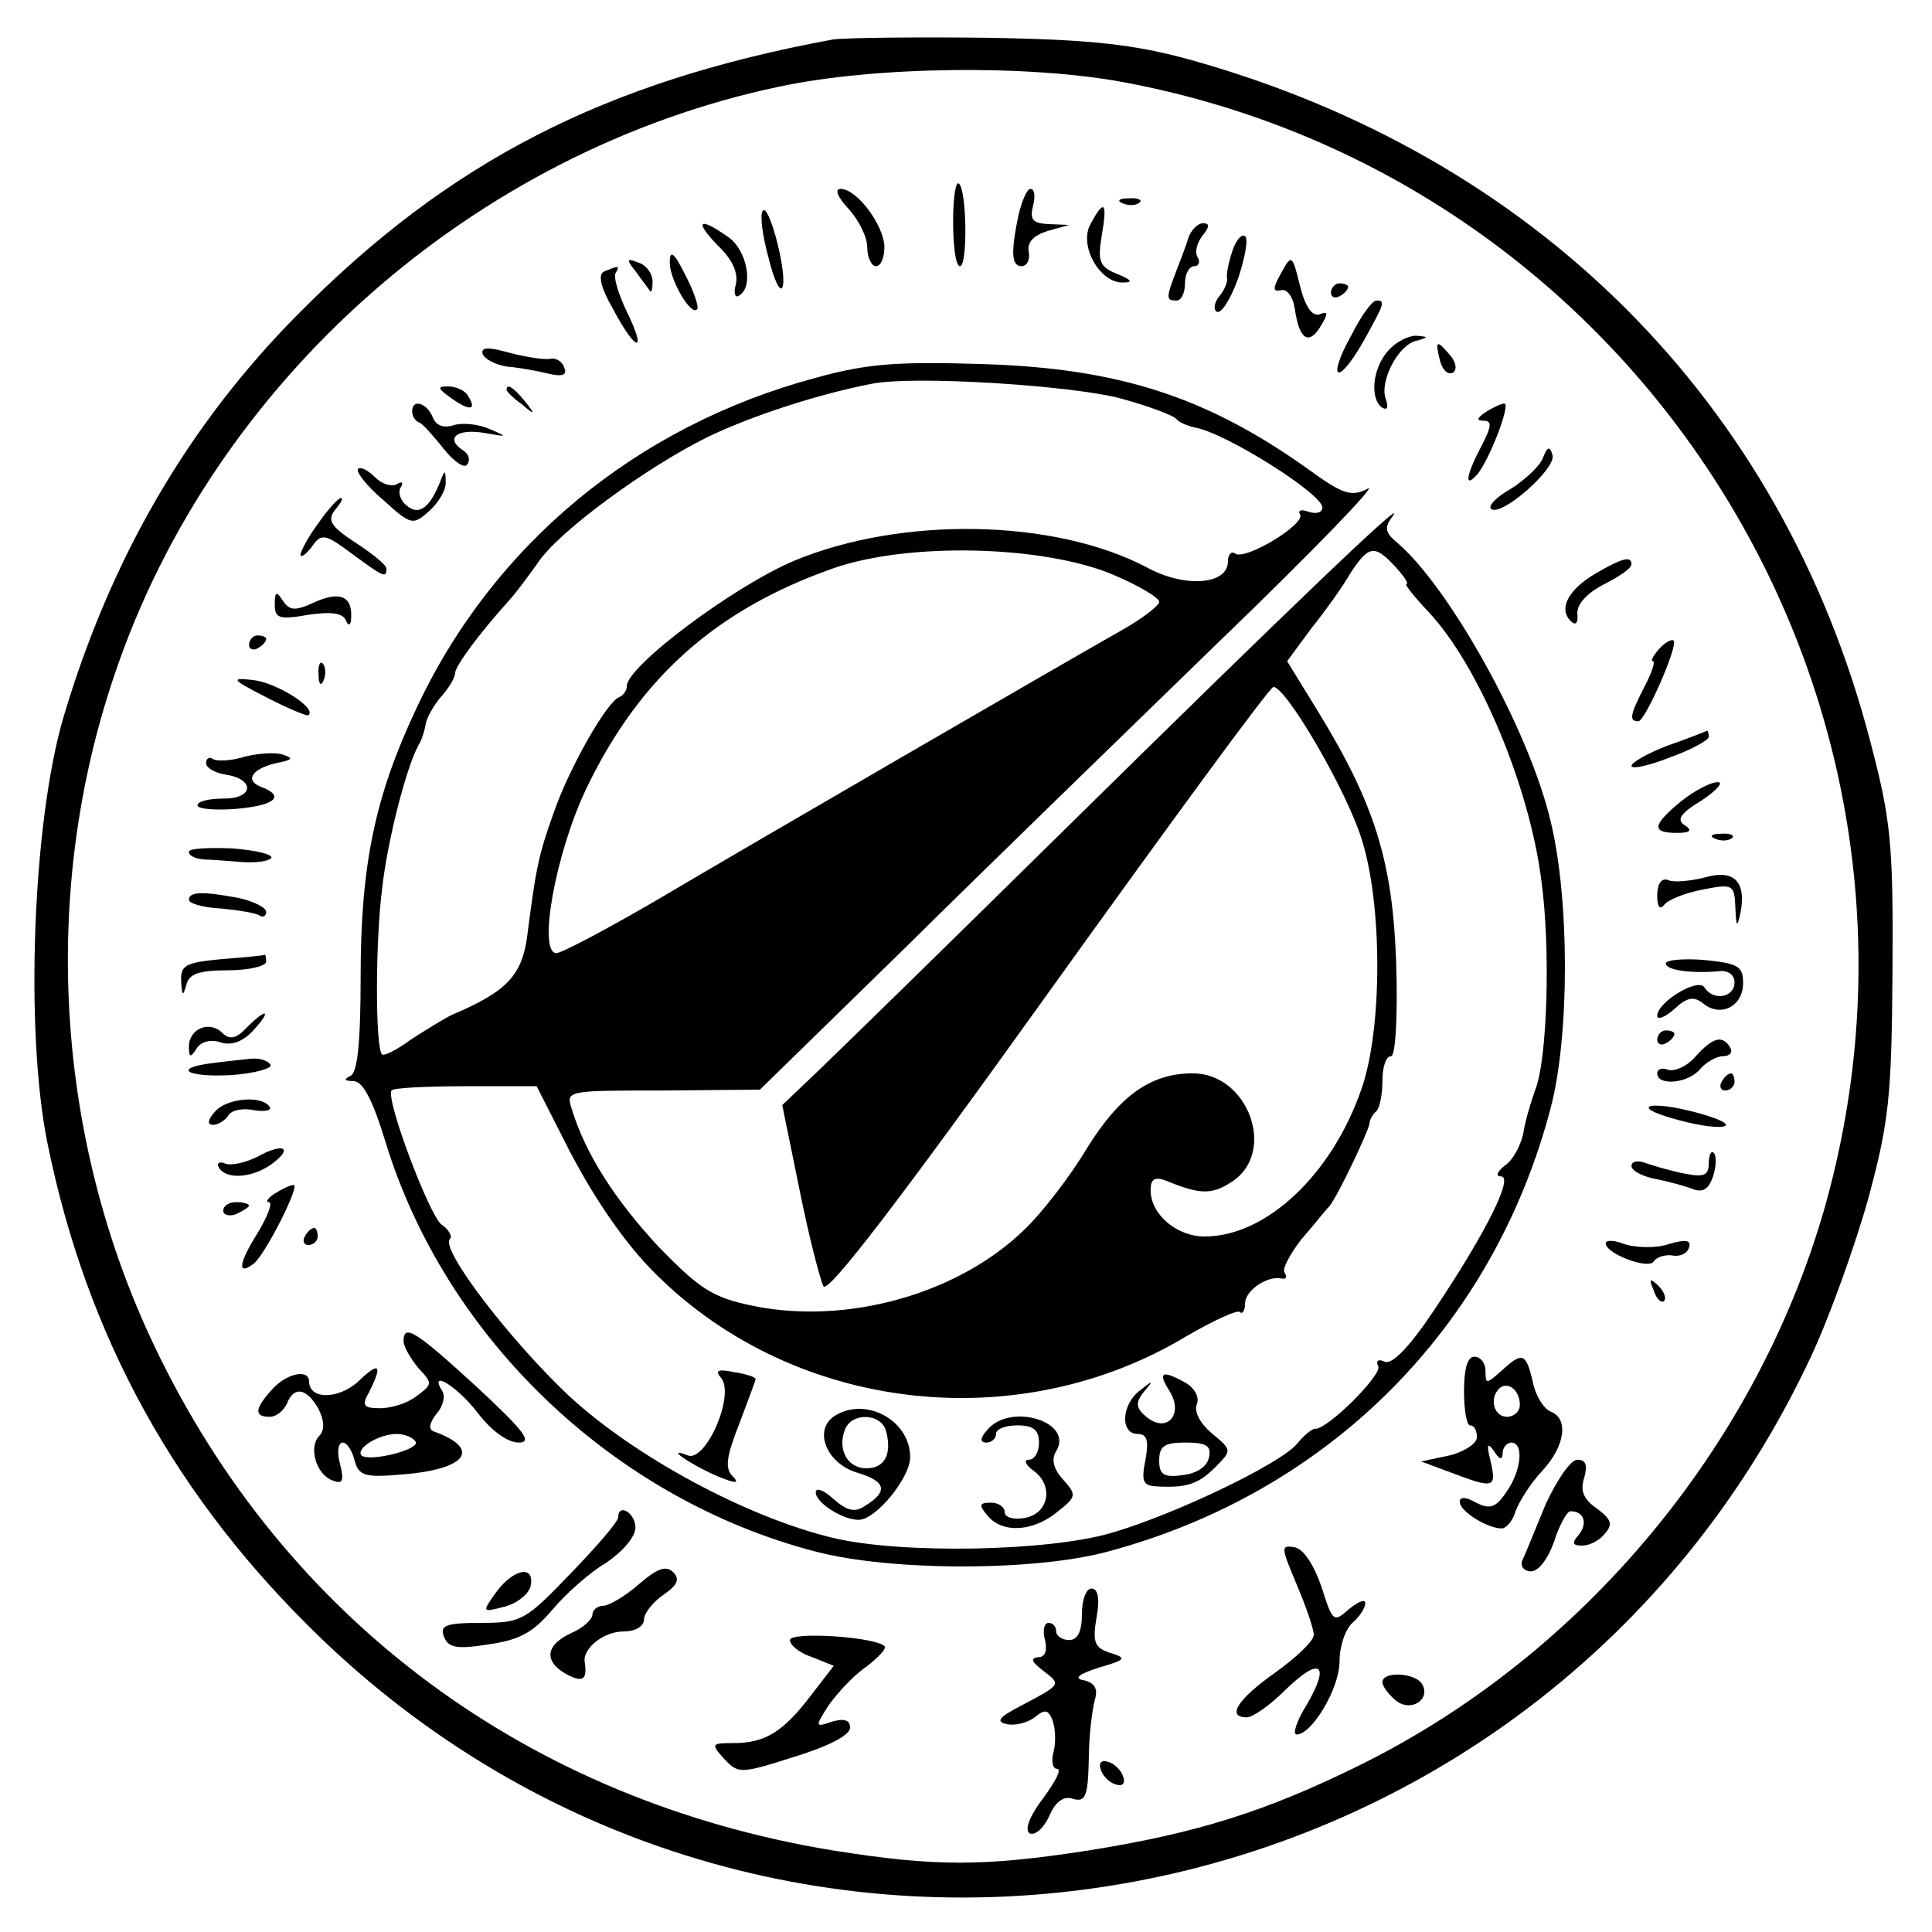 <?xml version="1.0" standalone="no"?>
<!DOCTYPE svg PUBLIC "-//W3C//DTD SVG 20010904//EN"
 "http://www.w3.org/TR/2001/REC-SVG-20010904/DTD/svg10.dtd">
<svg version="1.0" xmlns="http://www.w3.org/2000/svg"
 width="225pt" height="225pt" viewBox="0 0 225 225"
 preserveAspectRatio="xMidYMid meet">

<g transform="translate(0,225) scale(0.1,-0.1)"
fill="#000000" stroke="none">
<path d="M970 2204 c-266 -49 -447 -142 -623 -320 -128 -129 -218 -284 -273
-469 -36 -122 -45 -365 -19 -495 46 -228 151 -417 321 -580 537 -513 1417
-345 1733 330 22 47 52 131 67 185 24 89 27 118 28 265 1 148 -2 176 -26 267
-103 395 -390 682 -794 794 -63 17 -111 23 -234 25 -85 1 -166 0 -180 -2z
m340 -50 c605 -114 983 -725 814 -1314 -80 -276 -281 -517 -539 -645 -111 -55
-192 -80 -317 -100 -123 -19 -179 -19 -298 0 -354 58 -638 268 -790 587 -116
243 -133 530 -46 784 115 340 418 608 773 683 112 24 292 26 403 5z"/>
<path d="M1110 1992 c0 -29 3 -52 8 -52 9 0 8 87 -1 96 -4 4 -7 -16 -7 -44z"/>
<path d="M988 2007 c12 -13 22 -33 22 -45 0 -12 5 -22 10 -22 6 0 10 10 10 23
-1 25 -32 67 -51 67 -7 0 -4 -9 9 -23z"/>
<path d="M1186 1999 c-9 -44 -8 -59 4 -59 6 0 10 8 8 17 -2 11 6 19 22 24 l25
7 -24 1 c-18 1 -22 5 -18 21 3 11 2 20 -3 20 -4 0 -10 -14 -14 -31z"/>
<path d="M1308 2013 c7 -3 16 -2 19 1 4 3 -2 6 -13 5 -11 0 -14 -3 -6 -6z"/>
<path d="M888 2004 c-3 -5 0 -29 7 -54 6 -25 13 -40 16 -35 7 13 -16 102 -23
89z"/>
<path d="M1270 1989 c-14 -25 11 -69 38 -68 12 0 10 3 -7 10 -20 8 -23 14 -18
44 7 40 3 44 -13 14z"/>
<path d="M836 1964 c17 -16 24 -32 21 -45 -3 -10 -1 -17 4 -13 17 10 9 53 -13
68 -34 24 -40 19 -12 -10z"/>
<path d="M1384 1973 c-3 -10 -10 -28 -15 -41 -11 -29 -11 -32 1 -32 6 0 10 9
10 20 0 11 5 20 11 20 5 0 7 5 4 10 -4 6 -1 17 5 25 9 11 9 15 1 15 -6 0 -14
-8 -17 -17z"/>
<path d="M1435 1957 c-4 -12 -7 -26 -6 -31 1 -4 -3 -14 -9 -21 -6 -7 -7 -16
-3 -18 5 -3 16 14 25 39 8 24 12 46 8 49 -4 3 -11 -5 -15 -18z"/>
<path d="M780 1944 c0 -20 25 -63 32 -54 2 3 -4 21 -14 40 -13 26 -18 30 -18
14z"/>
<path d="M741 1933 c7 -10 15 -20 16 -22 2 -2 3 3 3 11 0 9 -7 19 -16 22 -15
6 -15 4 -3 -11z"/>
<path d="M1492 1932 c-10 -18 -10 -22 0 -20 7 2 14 -8 16 -22 5 -35 16 -43 30
-20 9 15 9 18 -1 14 -9 -3 -17 9 -23 33 -9 37 -10 37 -22 15z"/>
<path d="M704 1934 c-8 -3 -5 -18 10 -44 27 -51 40 -52 16 -3 -10 21 -16 41
-13 45 5 9 4 9 -13 2z"/>
<path d="M1550 1909 c0 -5 5 -7 10 -4 6 3 10 8 10 11 0 2 -4 4 -10 4 -5 0 -10
-5 -10 -11z"/>
<path d="M1574 1860 c-29 -52 -17 -61 13 -9 25 45 27 49 16 49 -5 0 -18 -18
-29 -40z"/>
<path d="M1617 1842 c-19 -21 -22 -57 -7 -67 6 -3 7 1 4 10 -8 20 14 63 35 68
15 4 15 5 0 6 -9 0 -23 -7 -32 -17z"/>
<path d="M562 1838 c2 -6 15 -13 29 -15 13 -1 35 -5 47 -8 17 -4 23 -2 19 7
-2 7 -10 12 -17 10 -6 -1 -27 2 -46 7 -25 7 -34 7 -32 -1z"/>
<path d="M1677 1830 c3 -11 9 -17 15 -14 5 3 4 12 -3 20 -16 19 -18 18 -12 -6z"/>
<path d="M950 1810 c-209 -56 -377 -195 -466 -387 -47 -100 -64 -180 -64 -310
0 -80 -4 -113 -12 -116 -8 -4 -7 -6 4 -6 11 -1 22 -22 37 -71 70 -229 266
-416 501 -477 88 -23 255 -23 340 0 258 69 449 261 516 517 22 84 22 242 0
333 -25 107 -119 275 -180 326 -13 11 -14 17 -4 30 19 26 -118 -105 -382 -365
-135 -133 -264 -259 -287 -281 l-42 -40 20 -98 c11 -55 24 -105 28 -113 5 -9
88 99 262 342 140 195 257 355 262 356 15 0 86 -122 103 -178 24 -76 24 -219
0 -289 -34 -100 -111 -173 -183 -173 -33 0 -63 26 -63 54 0 13 5 16 18 11 39
-16 53 -17 77 -1 52 34 19 126 -46 126 -49 0 -85 -26 -123 -87 -19 -32 -52
-75 -73 -95 -77 -75 -206 -111 -315 -89 -49 10 -63 20 -111 69 -51 55 -85 108
-101 160 -7 22 -7 22 106 22 l113 1 171 167 c93 92 258 252 365 356 107 103
184 183 172 177 -19 -10 -29 -7 -70 23 -118 84 -220 117 -378 122 -98 3 -134
1 -195 -16z m355 -24 c33 -9 62 -20 65 -24 3 -4 13 -8 22 -10 35 -6 148 -77
148 -93 0 -6 -7 -8 -16 -5 -8 3 -13 2 -10 -3 7 -11 -62 -53 -75 -46 -5 4 -9
-1 -9 -9 0 -27 -50 -31 -94 -7 -108 57 -286 60 -411 8 -71 -30 -195 -123 -195
-146 0 -5 -4 -11 -9 -13 -14 -5 -58 -82 -76 -134 -18 -50 -21 -66 -31 -144 -6
-46 -24 -65 -88 -92 -10 -5 -31 -18 -48 -29 -16 -12 -31 -19 -33 -17 -8 7 -8
130 0 193 6 55 29 146 44 170 3 6 6 16 7 23 2 8 10 22 18 31 9 10 16 22 16 27
0 8 27 45 64 86 8 9 22 28 32 42 23 36 127 112 198 147 52 25 129 50 191 62
49 10 234 -2 290 -17z m-7 -206 c28 -12 52 -26 52 -31 0 -4 -19 -19 -42 -32
-81 -46 -433 -250 -541 -314 -60 -35 -113 -63 -119 -63 -22 0 -1 117 35 192
62 129 151 208 287 256 88 31 247 27 328 -8z m327 10 c10 -11 16 -20 13 -20
-3 0 9 -15 26 -33 58 -62 117 -202 131 -312 11 -80 7 -209 -7 -244 -5 -14 -12
-37 -14 -51 -3 -14 -12 -31 -21 -37 -9 -7 -12 -13 -5 -13 15 0 -16 -63 -76
-153 -29 -44 -50 -66 -59 -63 -8 4 -11 1 -8 -5 6 -9 -60 -75 -74 -73 -3 0 -13
-8 -21 -18 -20 -23 -140 -81 -215 -103 -74 -22 -246 -25 -325 -6 -100 24 -230
94 -307 165 -69 65 -151 172 -139 183 3 3 -1 11 -10 17 -14 11 -65 145 -58
156 1 3 40 5 86 5 l83 0 32 -63 c32 -64 71 -121 108 -157 162 -160 421 -189
617 -71 31 18 59 31 62 28 3 -3 6 2 6 10 0 15 26 33 43 29 5 -1 6 2 3 7 -3 4
6 21 19 38 14 16 28 34 33 39 10 12 46 88 47 97 0 3 3 10 8 14 4 4 7 20 7 36
0 15 4 28 10 28 5 0 8 44 6 108 -4 119 -25 186 -92 295 l-35 57 28 38 c16 20
37 49 46 65 21 32 28 33 52 7z"/>
<path d="M840 645 c16 -20 -18 -98 -39 -90 -28 11 2 -10 34 -24 22 -9 27 -9
18 0 -9 9 -7 23 8 61 10 27 19 50 19 52 0 2 -11 6 -25 8 -19 4 -23 2 -15 -7z"/>
<path d="M1362 630 c17 -27 -3 -50 -27 -30 -12 10 -13 16 -3 29 12 14 11 14
-4 2 -22 -16 -24 -51 -3 -51 11 0 13 -8 9 -30 -5 -25 -3 -30 12 -31 35 -2 49
2 69 22 20 20 20 20 -4 40 -13 11 -21 25 -17 34 3 8 -3 19 -14 25 -27 15 -32
12 -18 -10z m46 -77 c-2 -11 -14 -19 -31 -21 -22 -3 -27 1 -27 17 0 17 6 21
31 21 24 0 30 -4 27 -17z"/>
<path d="M972 601 c-25 -16 -10 -55 26 -66 34 -10 37 -22 9 -39 -12 -8 -21 -5
-36 8 -12 11 -21 14 -21 8 0 -12 31 -32 50 -32 20 0 60 49 60 73 0 43 -52 71
-88 48z m60 -18 c7 -27 -2 -43 -23 -43 -22 0 -34 22 -25 45 8 21 43 19 48 -2z"/>
<path d="M1150 585 c-9 -10 -9 -15 -1 -15 6 0 11 5 11 10 0 6 11 10 25 10 18
0 25 -5 25 -20 0 -11 -5 -20 -12 -20 -6 0 -4 -6 6 -13 24 -18 17 -51 -12 -55
-12 -2 -22 1 -22 7 0 6 -7 11 -16 11 -14 0 -14 -3 -4 -15 17 -21 53 -19 81 4
23 18 23 20 7 38 -11 12 -14 23 -8 33 21 34 -53 57 -80 25z"/>
<path d="M526 1786 c21 -15 30 -14 19 3 -3 6 -14 11 -23 11 -13 0 -13 -2 4
-14z"/>
<path d="M590 1796 c0 -2 8 -10 18 -17 15 -13 16 -12 3 4 -13 16 -21 21 -21
13z"/>
<path d="M480 1771 c0 -5 3 -11 8 -13 4 -1 17 -16 29 -31 12 -15 24 -23 27
-18 4 5 2 12 -4 16 -22 14 -9 26 23 21 28 -5 29 -5 8 4 -13 6 -32 8 -42 5 -12
-4 -21 -1 -25 9 -7 17 -24 22 -24 7z"/>
<path d="M1730 1770 c-10 -7 -11 -10 -2 -10 10 0 9 -7 -3 -30 -17 -32 -20 -49
-6 -34 14 14 41 84 33 84 -4 0 -14 -5 -22 -10z"/>
<path d="M1797 1717 c-3 -9 -20 -25 -37 -36 -18 -10 -28 -21 -23 -24 13 -8 76
48 71 63 -3 11 -6 10 -11 -3z"/>
<path d="M417 1704 c-3 -3 10 -20 29 -36 33 -30 35 -30 54 -13 11 10 20 25 19
34 0 14 -1 14 -6 1 -12 -31 -25 -41 -39 -29 -8 6 -11 16 -7 22 3 5 1 7 -5 3
-6 -3 -17 0 -25 8 -8 8 -17 13 -20 10z"/>
<path d="M371 1641 c-12 -16 -21 -33 -21 -37 0 -4 6 0 13 9 11 16 15 16 47 -8
37 -27 40 -29 40 -17 0 4 -16 17 -36 30 -29 19 -33 26 -24 38 7 8 10 14 7 14
-3 0 -15 -13 -26 -29z"/>
<path d="M1858 1582 c-32 -19 -43 -41 -29 -55 6 -6 9 -3 8 8 -1 11 11 24 30
34 18 9 33 19 33 24 0 10 -11 7 -42 -11z"/>
<path d="M320 1546 c0 -16 5 -18 39 -12 27 4 41 2 44 -7 3 -7 6 -5 6 5 1 24
-14 30 -44 16 -22 -10 -28 -9 -36 3 -7 11 -9 10 -9 -5z"/>
<path d="M290 1499 c0 -5 5 -7 10 -4 6 3 10 8 10 11 0 2 -4 4 -10 4 -5 0 -10
-5 -10 -11z"/>
<path d="M1932 1494 c-7 -8 -10 -14 -7 -14 3 0 -1 -13 -10 -30 -17 -33 -18
-40 -7 -40 8 0 47 89 41 94 -2 2 -10 -2 -17 -10z"/>
<path d="M371 1464 c0 -11 3 -14 6 -6 3 7 2 16 -1 19 -3 4 -6 -2 -5 -13z"/>
<path d="M310 1438 c25 -13 47 -22 49 -21 11 8 -37 38 -64 41 -27 3 -26 1 15
-20z"/>
<path d="M1943 1382 c-24 -9 -43 -20 -43 -24 0 -4 20 0 45 10 25 9 45 20 45
24 0 4 -1 7 -2 7 -2 -1 -22 -9 -45 -17z"/>
<path d="M286 1369 c-16 -5 -33 -6 -38 -3 -4 3 -8 1 -8 -5 0 -5 10 -11 22 -13
35 -5 34 -28 -1 -28 -17 0 -31 -3 -31 -8 0 -4 20 -6 45 -4 46 4 58 15 28 26
-19 8 -8 22 22 28 15 3 17 5 5 9 -8 3 -28 2 -44 -2z"/>
<path d="M1958 1317 c-34 -28 -35 -37 -5 -37 16 0 18 3 9 9 -10 6 -5 14 20 29
18 12 26 22 18 21 -8 0 -27 -10 -42 -22z"/>
<path d="M1998 1273 c7 -3 16 -2 19 1 4 3 -2 6 -13 5 -11 0 -14 -3 -6 -6z"/>
<path d="M220 1258 c0 -5 8 -8 18 -9 9 0 30 -2 45 -3 16 -1 30 1 33 5 2 4 -19
9 -46 11 -28 1 -50 0 -50 -4z"/>
<path d="M1985 1228 c-16 -4 -36 -6 -42 -3 -8 3 -13 -4 -13 -18 0 -13 3 -17 8
-11 4 6 24 14 45 18 35 7 37 6 38 -21 1 -23 2 -24 6 -6 7 37 -8 51 -42 41z"/>
<path d="M220 1202 c0 -4 16 -9 37 -10 20 -2 40 -5 45 -8 4 -3 8 -1 8 4 0 5
-14 12 -31 16 -42 8 -59 8 -59 -2z"/>
<path d="M258 1133 c-42 -4 -48 -7 -47 -26 1 -17 2 -18 6 -4 3 13 15 17 49 17
24 0 44 5 44 10 0 6 -1 9 -2 8 -2 -1 -24 -3 -50 -5z"/>
<path d="M1940 1128 c0 -8 30 -12 63 -9 9 1 17 -4 17 -13 0 -18 -25 -22 -35
-6 -7 12 -55 -17 -55 -33 0 -5 9 -2 20 8 15 14 23 15 34 6 20 -16 46 -3 46 24
0 20 -6 23 -45 27 -25 2 -45 0 -45 -4z"/>
<path d="M287 1053 c-12 -13 -20 -14 -28 -6 -15 15 -39 5 -39 -16 0 -13 2 -13
9 -2 5 8 17 11 28 7 13 -4 26 1 38 14 22 24 16 27 -8 3z"/>
<path d="M1930 1039 c0 -5 5 -7 10 -4 6 3 10 8 10 11 0 2 -4 4 -10 4 -5 0 -10
-5 -10 -11z"/>
<path d="M1975 1020 c-10 -12 -25 -18 -32 -16 -7 3 -13 1 -13 -4 0 -15 36 -12
50 5 7 8 19 15 27 15 8 0 11 5 8 10 -9 15 -20 12 -40 -10z"/>
<path d="M248 1012 c-49 -6 -30 -17 22 -14 27 2 48 8 45 12 -3 5 -13 8 -23 7
-9 -1 -29 -3 -44 -5z"/>
<path d="M2005 990 c-3 -5 -1 -10 4 -10 6 0 11 5 11 10 0 6 -2 10 -4 10 -3 0
-8 -4 -11 -10z"/>
<path d="M250 955 c-8 -9 -9 -15 -2 -15 6 0 14 5 18 11 3 6 17 9 30 6 13 -2
21 0 18 4 -9 14 -51 10 -64 -6z"/>
<path d="M1920 960 c0 -4 20 -11 45 -17 25 -6 45 -7 45 -3 0 4 -20 11 -45 17
-25 6 -45 7 -45 3z"/>
<path d="M300 903 c-14 -7 -31 -11 -38 -8 -7 3 -10 0 -7 -5 9 -14 38 -12 61 4
26 19 15 26 -16 9z"/>
<path d="M1990 895 c0 -14 -6 -16 -27 -12 -16 3 -36 9 -45 12 -10 4 -18 3 -18
-3 0 -5 12 -12 28 -15 15 -3 34 -8 44 -12 11 -4 18 0 23 15 4 12 4 24 1 27 -3
4 -6 -2 -6 -12z"/>
<path d="M320 860 c-8 -5 -11 -10 -7 -10 5 0 -1 -16 -13 -36 -22 -35 -24 -50
-5 -36 13 9 55 92 47 92 -4 0 -14 -5 -22 -10z"/>
<path d="M260 840 c0 -5 7 -7 15 -4 8 4 15 8 15 10 0 2 -7 4 -15 4 -8 0 -15
-4 -15 -10z"/>
<path d="M355 810 c-3 -5 -1 -10 4 -10 6 0 11 5 11 10 0 6 -2 10 -4 10 -3 0
-8 -4 -11 -10z"/>
<path d="M1870 802 c0 -12 50 -31 56 -21 3 5 13 8 21 7 9 -2 18 2 20 9 3 9 -4
10 -24 4 -15 -5 -38 -4 -51 0 -12 5 -22 5 -22 1z"/>
<path d="M1926 747 c3 -10 9 -15 12 -12 3 3 0 11 -7 18 -10 9 -11 8 -5 -6z"/>
<path d="M470 688 c0 -6 8 -20 17 -31 17 -18 17 -19 -2 -33 -10 -8 -29 -14
-42 -14 -20 0 -22 3 -13 19 16 32 12 36 -13 12 -23 -21 -57 -21 -57 0 0 15
-26 10 -43 -9 -21 -23 -21 -32 -3 -32 8 0 16 7 20 15 8 21 23 19 37 -6 7 -14
7 -25 1 -31 -13 -13 -4 -45 15 -52 12 -5 14 -1 9 19 -4 14 -2 25 3 25 5 0 11
-9 14 -21 5 -18 12 -20 57 -16 74 6 91 30 35 50 -6 2 -5 10 3 20 8 9 11 21 7
27 -16 26 17 6 41 -25 16 -21 35 -35 48 -35 17 0 6 14 -49 65 -71 65 -85 74
-85 53z m14 -117 c6 -9 -54 -24 -63 -16 -7 8 20 25 41 25 9 0 19 -4 22 -9z"/>
<path d="M1705 630 c0 -22 3 -40 7 -40 5 0 8 -6 8 -14 0 -7 -15 -17 -32 -21
l-33 -7 35 -13 c50 -19 53 -18 46 13 -5 20 -4 23 4 12 6 -10 10 -11 10 -2 0 6
5 12 10 12 15 0 12 -33 -6 -58 -12 -18 -19 -20 -35 -12 -12 7 -19 7 -19 1 0
-11 32 -31 49 -31 5 0 13 9 16 20 4 11 17 32 31 47 27 29 31 61 10 69 -8 3
-18 19 -21 35 -8 34 -12 35 -37 12 -17 -15 -18 -15 -18 0 0 10 -6 17 -13 17
-8 0 -12 -14 -12 -40z m65 -16 c0 -8 -7 -14 -15 -14 -15 0 -21 21 -9 33 10 9
24 -2 24 -19z"/>
<path d="M1800 498 c-12 -29 -24 -59 -27 -65 -3 -7 2 -13 10 -13 9 0 20 15 27
35 6 19 15 35 19 35 16 0 20 -14 10 -27 -9 -10 -8 -13 4 -13 8 0 20 6 26 14
10 11 7 17 -9 29 -16 11 -20 21 -15 36 4 15 2 21 -8 21 -8 0 -24 -24 -37 -52z"/>
<path d="M720 483 c0 -5 -25 -34 -55 -65 -53 -55 -57 -58 -105 -58 -41 0 -48
-3 -43 -16 5 -13 15 -15 52 -9 36 5 52 14 74 40 16 19 44 44 63 55 19 13 34
30 34 41 0 17 -20 29 -20 12z"/>
<path d="M1510 405 c11 -26 20 -52 20 -59 0 -7 -20 -26 -45 -44 -44 -31 -57
-52 -33 -52 7 0 27 14 45 32 40 39 53 31 25 -17 -12 -19 -17 -35 -12 -35 18 0
50 54 50 85 0 18 7 38 15 45 8 7 15 17 15 23 0 5 -8 2 -19 -7 -18 -16 -19 -15
-32 26 -9 26 -21 44 -31 46 -17 3 -16 0 2 -43z"/>
<path d="M744 405 c-16 -14 -35 -25 -41 -25 -7 0 -13 -5 -13 -10 0 -6 -11 -16
-25 -22 -30 -14 -32 -33 -5 -48 19 -10 24 -6 21 14 -3 16 22 36 45 36 14 0 24
6 24 14 0 7 10 20 23 29 16 11 19 18 11 26 -8 8 -18 5 -40 -14z"/>
<path d="M578 396 c-17 -24 -17 -24 10 -17 15 4 28 15 30 24 5 25 -20 20 -40
-7z"/>
<path d="M1260 370 c0 -20 -5 -30 -15 -30 -8 0 -15 5 -15 10 0 6 -4 10 -9 10
-5 0 -7 -9 -4 -20 3 -13 0 -20 -8 -20 -9 -1 -8 -5 5 -15 22 -17 23 -16 -24
-41 -27 -14 -31 -19 -17 -22 10 -2 24 2 32 8 12 10 16 9 21 -4 3 -9 4 -25 1
-36 -3 -11 -1 -20 4 -20 6 0 -2 -15 -16 -34 -16 -21 -22 -37 -16 -41 6 -3 16
5 23 20 7 17 17 24 28 20 14 -4 17 3 18 45 0 28 4 59 7 70 4 13 0 20 -12 23
-13 2 -8 7 17 15 31 9 33 11 13 17 -18 6 -21 12 -16 41 4 22 2 34 -6 34 -6 0
-11 -13 -11 -30z"/>
<path d="M920 340 c0 -6 11 -15 26 -20 l25 -10 -27 -35 c-32 -42 -53 -55 -90
-55 -26 0 -26 -1 -11 -18 17 -18 19 -18 82 2 39 12 65 25 65 34 0 9 -7 11 -21
7 -20 -7 -20 -6 -4 19 10 14 29 35 44 45 14 11 24 21 21 24 -12 11 -110 17
-110 7z"/>
<path d="M1610 291 c0 -5 7 -14 15 -21 18 -15 42 1 31 19 -8 13 -46 15 -46 2z"/>
<path d="M1282 189 c2 -7 10 -15 17 -17 8 -3 12 1 9 9 -2 7 -10 15 -17 17 -8
3 -12 -1 -9 -9z"/>
</g>
</svg>
